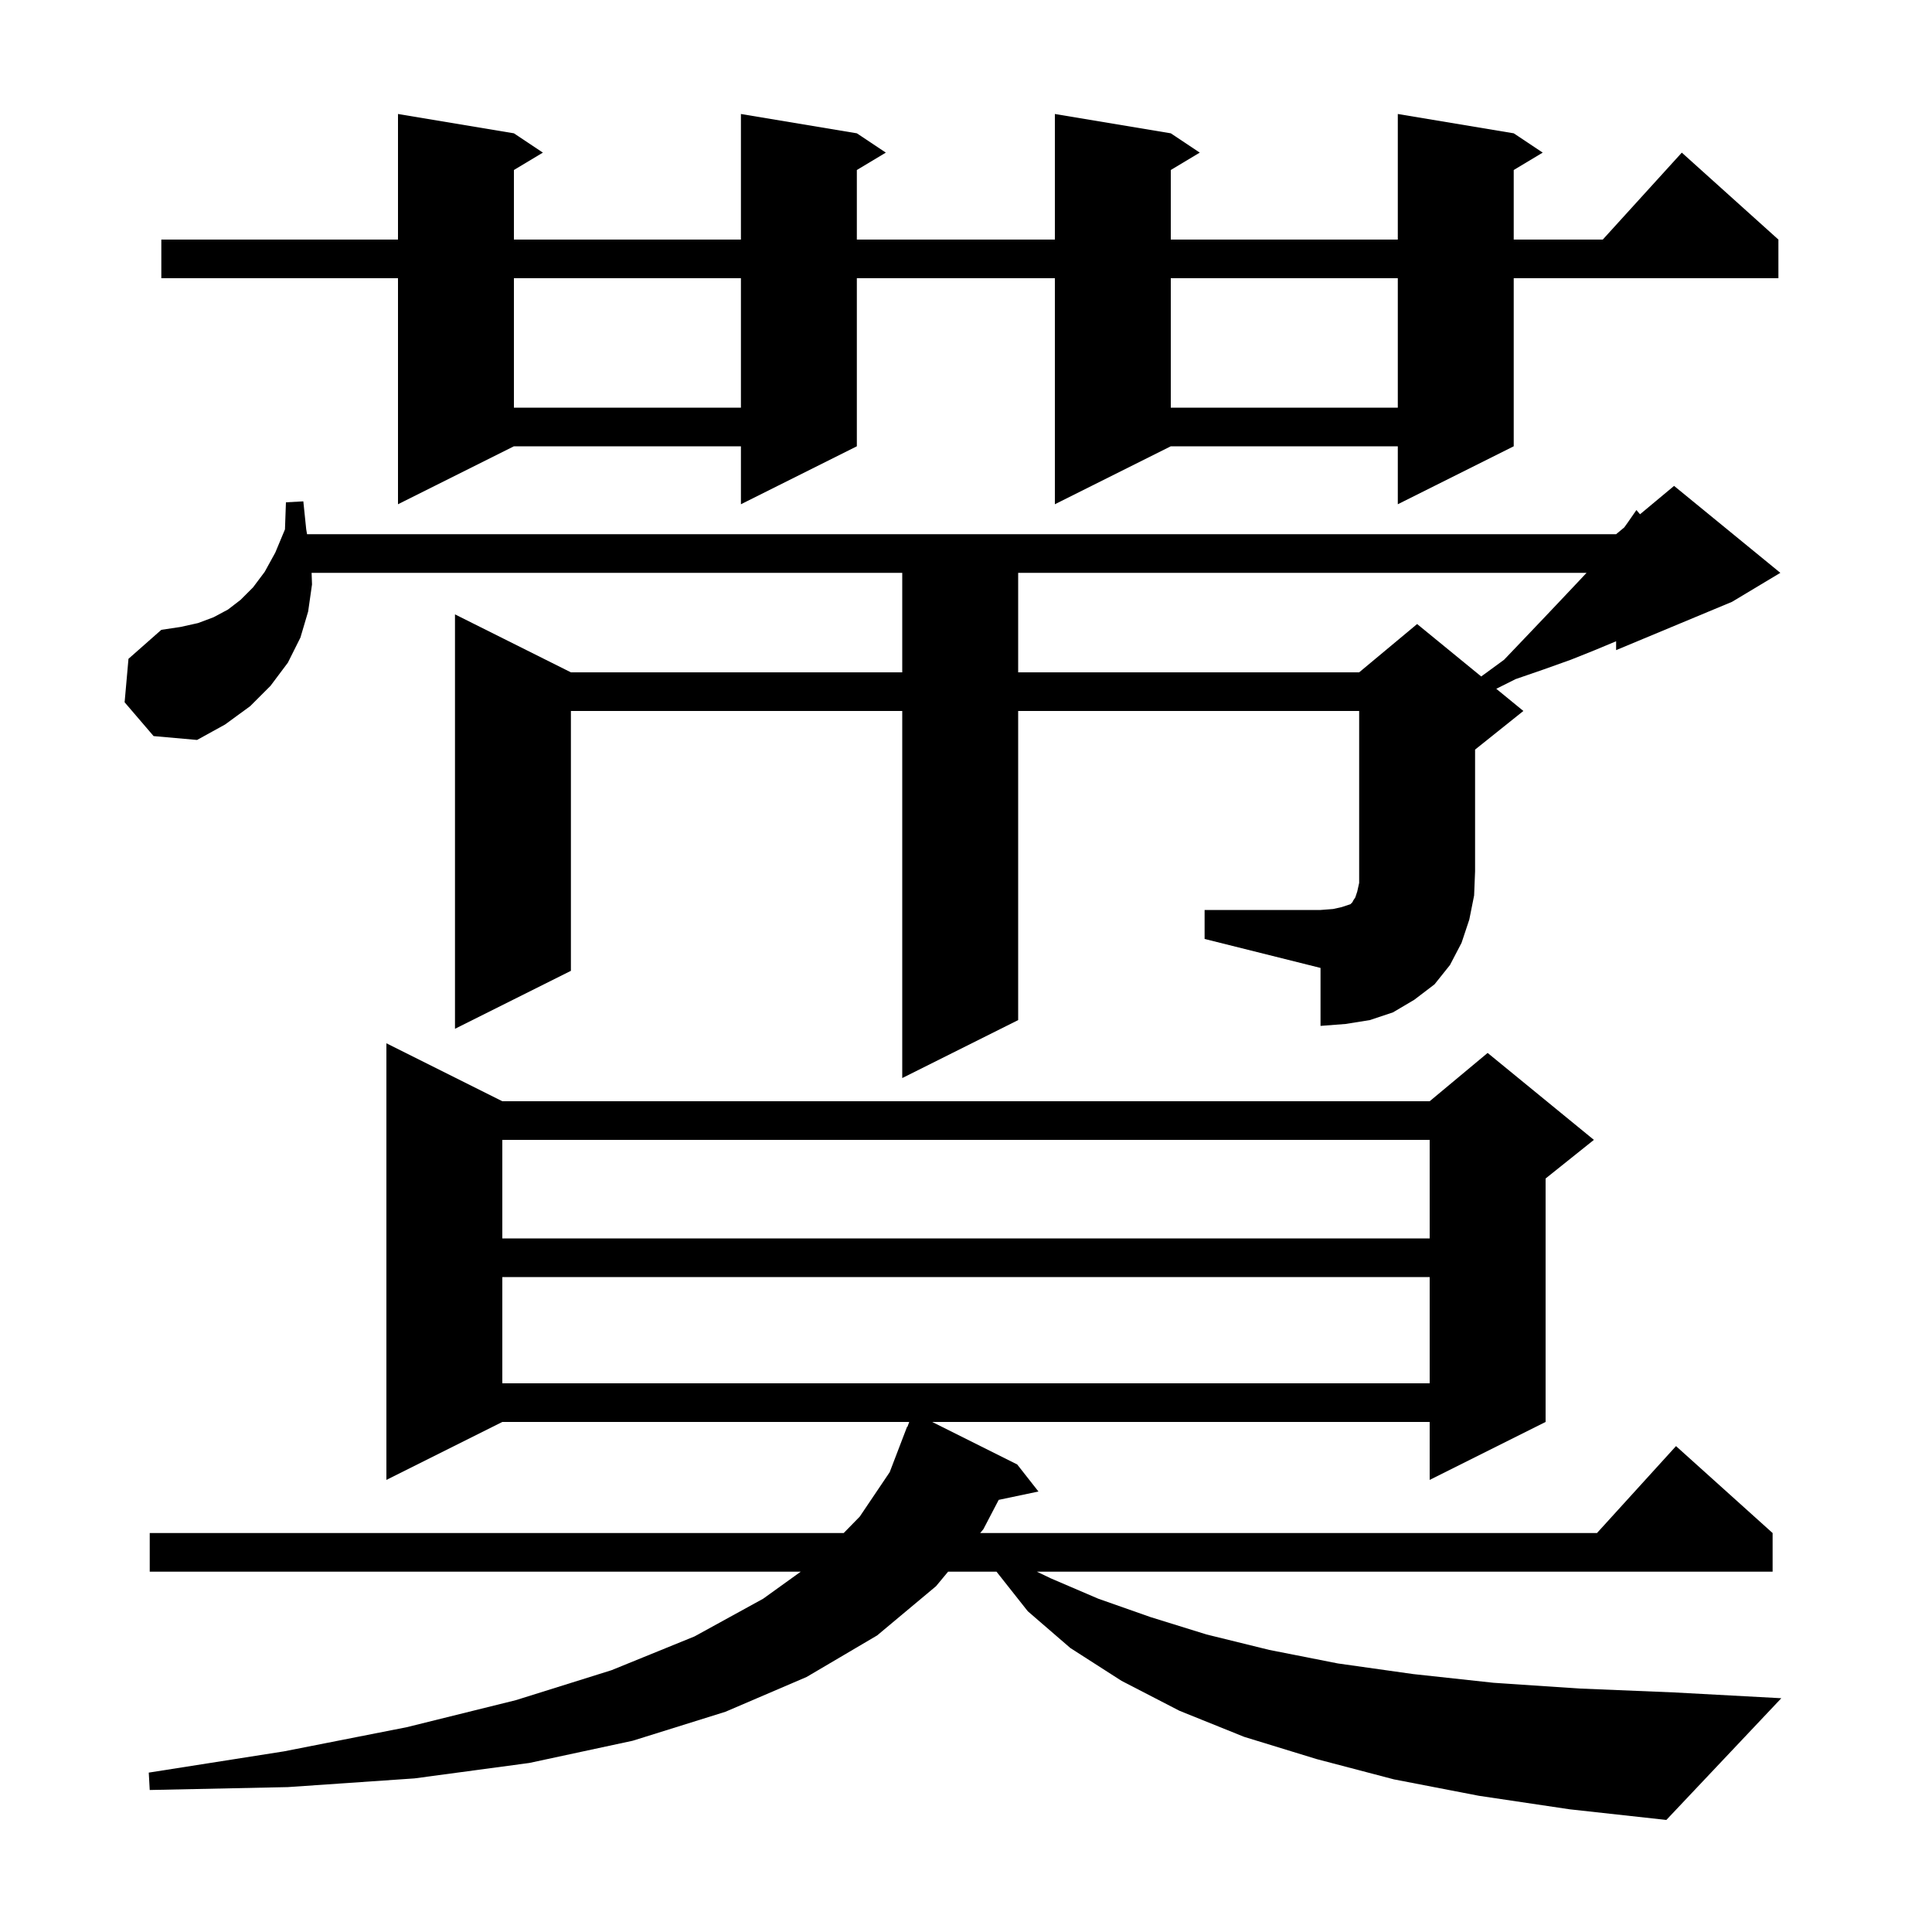 <svg xmlns="http://www.w3.org/2000/svg" xmlns:xlink="http://www.w3.org/1999/xlink" version="1.1" baseProfile="full" viewBox="0 0 200 200" width="200" height="200">
<g fill="black">
<path d="M 153.1 185.9 L 144.3 184.2 L 136.3 182.1 L 128.8 179.8 L 122.1 177.1 L 116.1 174.0 L 110.8 170.6 L 106.4 166.8 L 103.158 162.7 L 98.146 162.7 L 96.9 164.2 L 90.8 169.3 L 83.5 173.6 L 75.1 177.2 L 65.5 180.2 L 54.8 182.5 L 42.9 184.1 L 29.8 185.0 L 15.5 185.3 L 15.4 183.5 L 29.4 181.3 L 42.1 178.8 L 53.4 176.0 L 63.3 172.9 L 71.9 169.4 L 79.0 165.5 L 82.893 162.7 L 15.5 162.7 L 15.5 158.7 L 87.339 158.7 L 89.0 157.0 L 92.1 152.4 L 93.9 147.7 L 93.933 147.711 L 94.125 147.2 L 52.0 147.2 L 40.0 153.2 L 40.0 108.0 L 52.0 114.0 L 148.0 114.0 L 154.0 109.0 L 165.0 118.0 L 160.0 122.0 L 160.0 147.2 L 148.0 153.2 L 148.0 147.2 L 96.5 147.2 L 105.3 151.6 L 107.5 154.4 L 103.385 155.266 L 101.8 158.3 L 101.468 158.7 L 165.318 158.7 L 173.5 149.7 L 183.5 158.7 L 183.5 162.7 L 107.336 162.7 L 108.8 163.4 L 113.7 165.5 L 119.1 167.4 L 124.9 169.2 L 131.4 170.8 L 138.5 172.2 L 146.3 173.3 L 154.6 174.2 L 163.6 174.8 L 173.3 175.2 L 184.4 175.8 L 172.5 188.4 L 162.5 187.3 Z M 52.0 132.2 L 52.0 143.2 L 148.0 143.2 L 148.0 132.2 Z M 52.0 118.0 L 52.0 128.2 L 148.0 128.2 L 148.0 118.0 Z M 124.7 94.2 L 136.7 94.2 L 138.0 94.1 L 138.9 93.9 L 139.8 93.6 L 140.0 93.4 L 140.1 93.2 L 140.3 92.9 L 140.5 92.3 L 140.7 91.4 L 140.7 73.6 L 105.4 73.6 L 105.4 105.6 L 93.4 111.6 L 93.4 73.6 L 59.1 73.6 L 59.1 100.5 L 47.1 106.5 L 47.1 63.6 L 59.1 69.6 L 93.4 69.6 L 93.4 59.3 L 32.257 59.3 L 32.3 60.5 L 31.9 63.3 L 31.1 66.0 L 29.8 68.6 L 28.0 71.0 L 25.9 73.1 L 23.3 75.0 L 20.4 76.6 L 15.9 76.2 L 12.9 72.7 L 13.3 68.2 L 16.7 65.2 L 18.7 64.9 L 20.5 64.5 L 22.1 63.9 L 23.6 63.1 L 24.9 62.1 L 26.2 60.8 L 27.4 59.2 L 28.5 57.2 L 29.5 54.8 L 29.6 52.0 L 31.4 51.9 L 31.7 54.8 L 31.786 55.3 L 167.3 55.3 L 168.147 54.594 L 168.5 54.1 L 169.4 52.8 L 169.775 53.237 L 173.3 50.3 L 184.3 59.3 L 179.3 62.3 L 167.3 67.3 L 167.3 66.383 L 165.1 67.3 L 162.6 68.3 L 159.8 69.3 L 156.9 70.3 L 154.893 71.303 L 157.7 73.6 L 152.7 77.6 L 152.7 90.2 L 152.6 92.7 L 152.1 95.2 L 151.3 97.6 L 150.1 99.9 L 148.5 101.9 L 146.4 103.5 L 144.2 104.8 L 141.8 105.6 L 139.3 106.0 L 136.7 106.2 L 136.7 100.2 L 124.7 97.2 Z M 105.4 59.3 L 105.4 69.6 L 140.7 69.6 L 146.7 64.6 L 153.335 70.028 L 155.7 68.3 L 157.8 66.1 L 159.8 64.0 L 161.6 62.1 L 163.3 60.3 L 164.241 59.3 Z M 156.7 13.8 L 159.7 15.8 L 156.7 17.6 L 156.7 24.8 L 165.918 24.8 L 174.1 15.8 L 184.1 24.8 L 184.1 28.8 L 156.7 28.8 L 156.7 46.2 L 144.7 52.2 L 144.7 46.2 L 121.2 46.2 L 109.2 52.2 L 109.2 28.8 L 88.7 28.8 L 88.7 46.2 L 76.7 52.2 L 76.7 46.2 L 53.2 46.2 L 41.2 52.2 L 41.2 28.8 L 16.7 28.8 L 16.7 24.8 L 41.2 24.8 L 41.2 11.8 L 53.2 13.8 L 56.2 15.8 L 53.2 17.6 L 53.2 24.8 L 76.7 24.8 L 76.7 11.8 L 88.7 13.8 L 91.7 15.8 L 88.7 17.6 L 88.7 24.8 L 109.2 24.8 L 109.2 11.8 L 121.2 13.8 L 124.2 15.8 L 121.2 17.6 L 121.2 24.8 L 144.7 24.8 L 144.7 11.8 Z M 121.2 28.8 L 121.2 42.2 L 144.7 42.2 L 144.7 28.8 Z M 53.2 28.8 L 53.2 42.2 L 76.7 42.2 L 76.7 28.8 Z " />
</g>
</svg>

